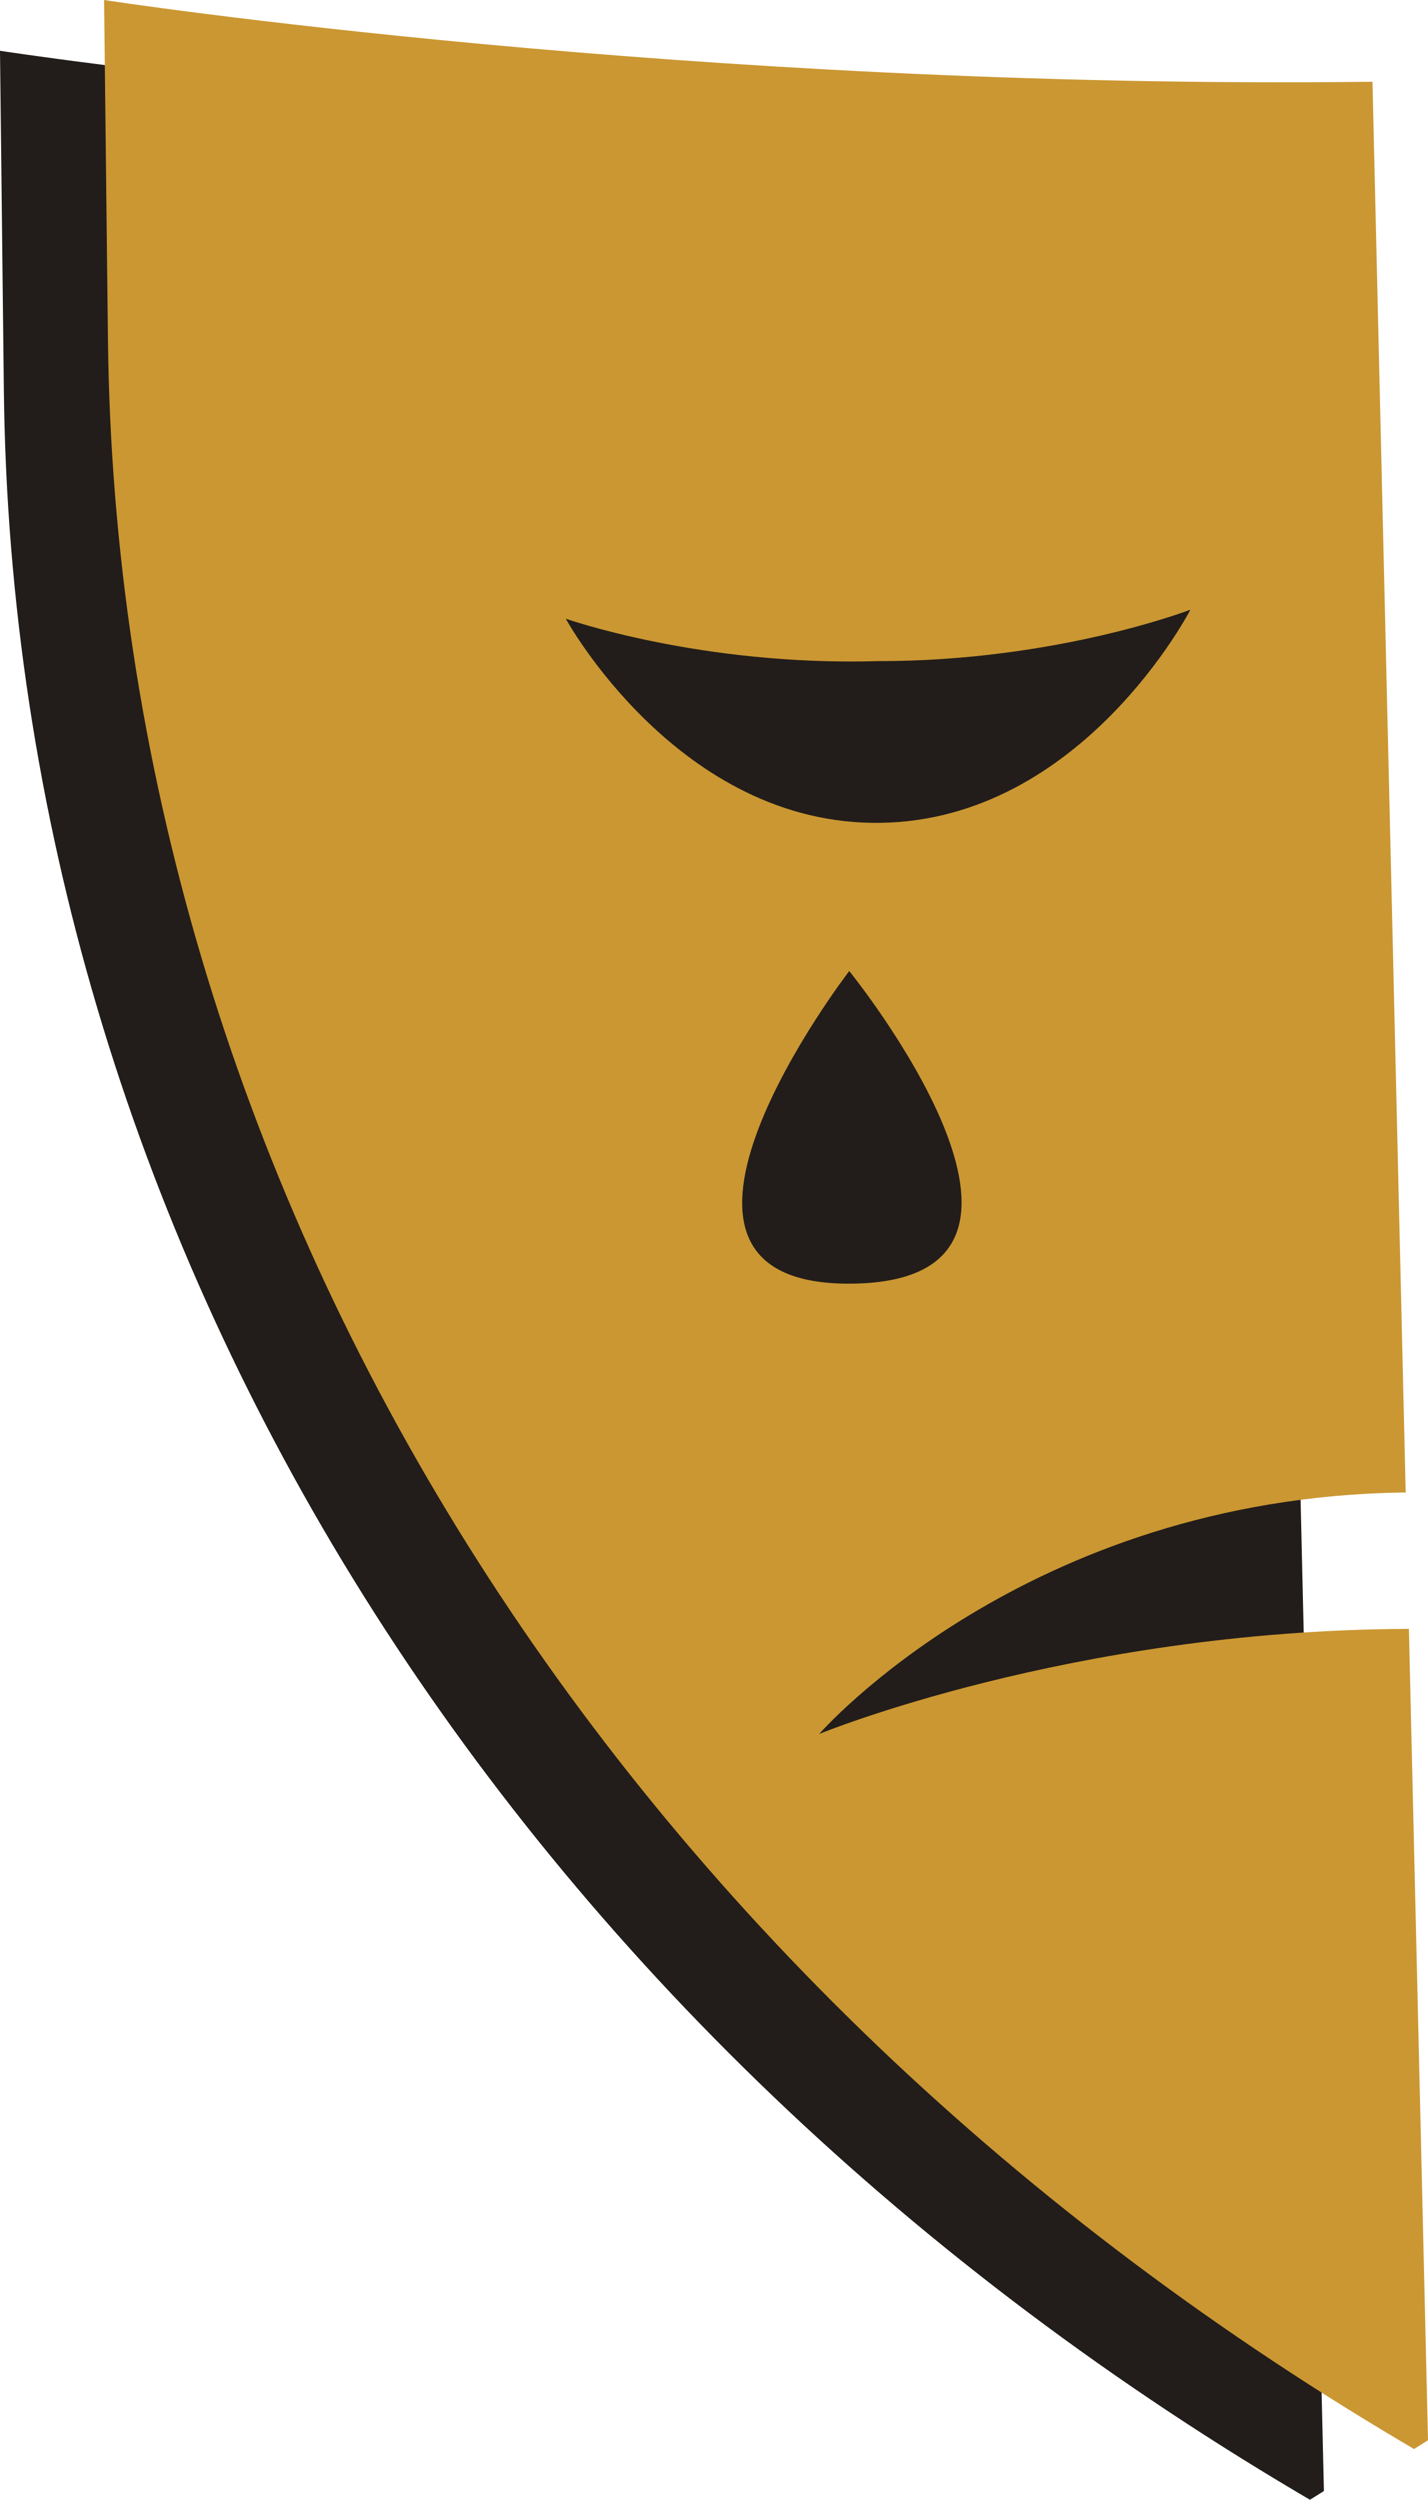 <svg version="1.1" id="图层_1" x="0px" y="0px" width="83.136px" height="145.442px" viewBox="0 0 83.136 145.442" enable-background="new 0 0 83.136 145.442" xml:space="preserve" xmlns="http://www.w3.org/2000/svg" xmlns:xlink="http://www.w3.org/1999/xlink" xmlns:xml="http://www.w3.org/XML/1998/namespace">
  <path fill="#221D1A" d="M73.844,7.71C34.087,8.2,0,2.955,0,2.955l0.225,19.773c0.548,49.044,28.626,94.634,75.288,122.271
	l0.75,0.443l0.74-0.463c0.026-0.016,0.05-0.031,0.074-0.049L73.844,7.71z" class="color c1"/>
  <path fill="#CB9732" d="M82.024,94.768c-0.081,0.003-0.162,0.002-0.242,0.005c-19.498,0.109-34.089,6.113-34.089,6.113
	s11.954-13.734,34.002-14.05c0.048-0.001,0.094,0.001,0.142,0.001L79.903,4.756C40.146,5.246,6.059,0,6.059,0l0.226,19.773
	c0.548,49.045,28.626,94.634,75.287,122.272l0.751,0.444l0.74-0.466c0.025-0.015,0.05-0.03,0.073-0.046L82.024,94.768z
	 M32.938,35.996c0,0,7.836,2.773,18.214,2.469c10.382,0.006,18.152-2.992,18.152-2.992s-6.31,12.233-18.049,12.402
	C39.518,48.045,32.938,35.996,32.938,35.996z M49.442,56.496c0,0,14.575,17.983,0.205,18.189
	C35.279,74.89,49.442,56.496,49.442,56.496z" class="color c2"/>
</svg>